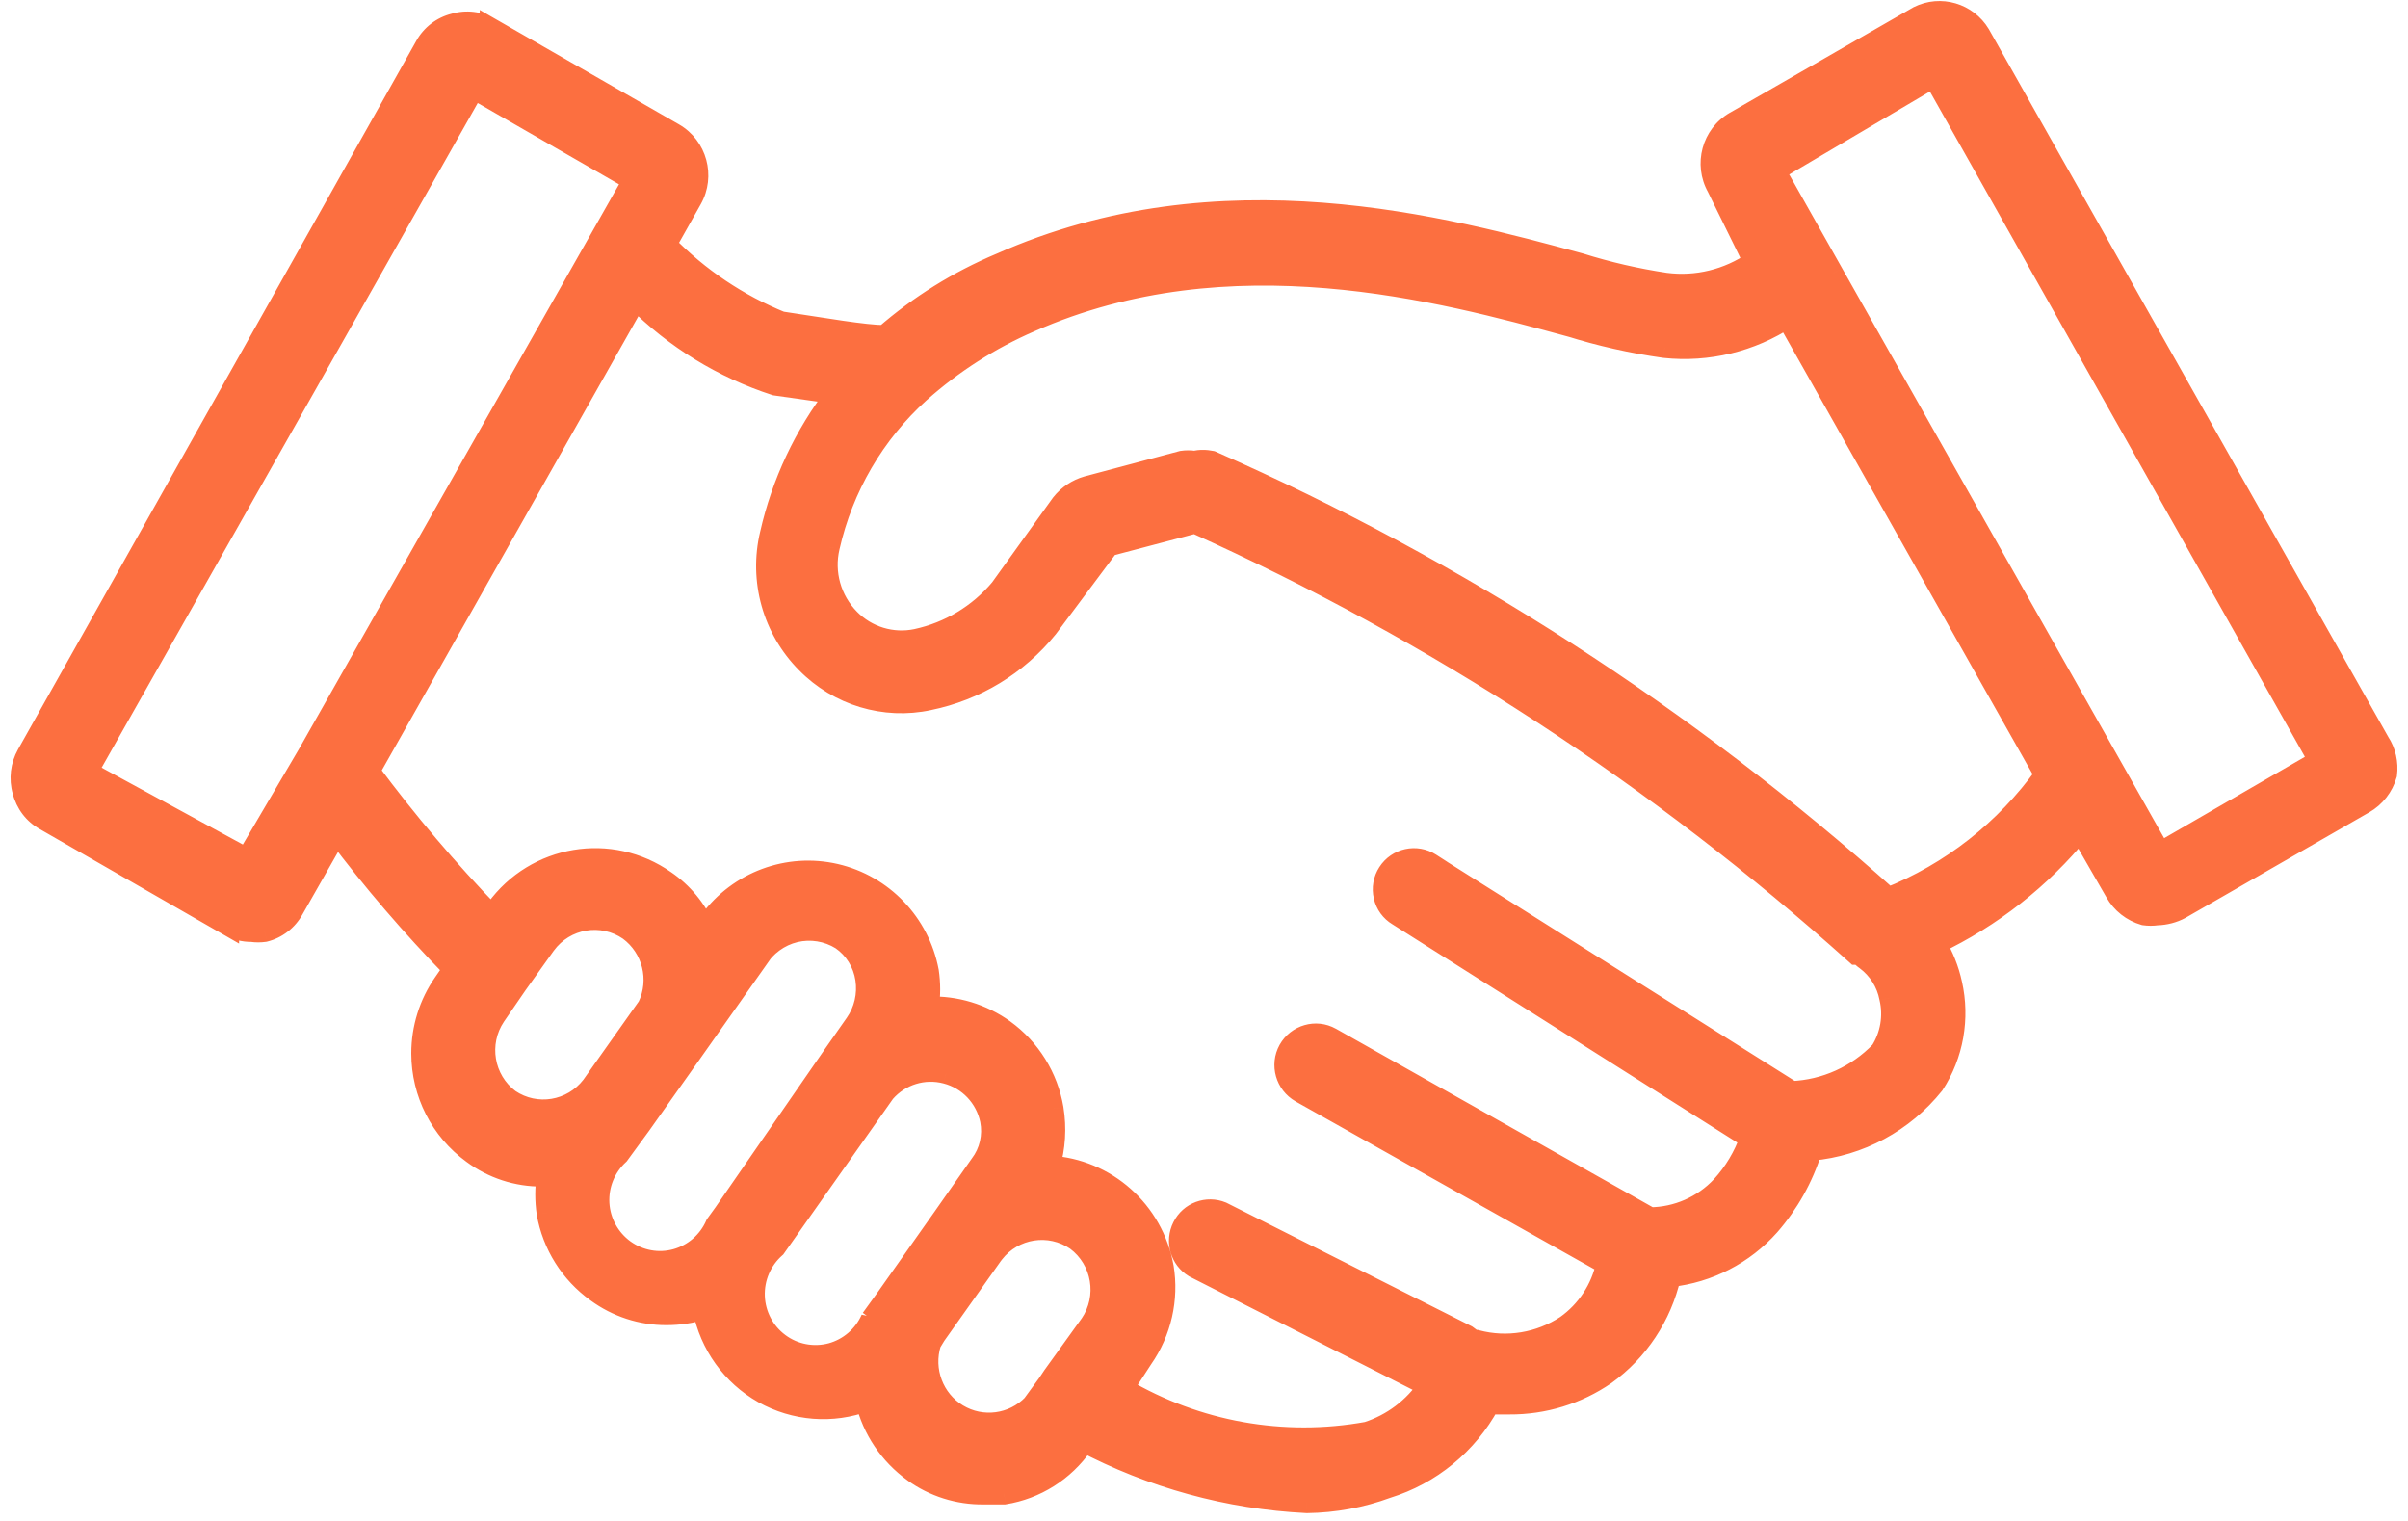 <svg width="114" height="72" viewBox="0 0 114 72" fill="none" xmlns="http://www.w3.org/2000/svg">
<path fill-rule="evenodd" clip-rule="evenodd" d="M112.636 35.14L93.723 1.631C93.124 0.634 91.868 0.264 90.827 0.782L82.14 5.772C81.065 6.393 80.692 7.771 81.303 8.859L83.039 12.391C81.812 13.24 80.319 13.604 78.843 13.411C77.468 13.206 76.111 12.892 74.787 12.476C68.419 10.756 57.792 7.84 47.362 12.476C45.372 13.314 43.522 14.464 41.888 15.888C40.932 15.888 38.992 15.541 36.995 15.245V15.25C34.942 14.419 33.076 13.165 31.526 11.576L32.742 9.418C33.353 8.33 32.974 6.946 31.899 6.325L23.212 1.335V1.341C22.692 1.039 22.075 0.965 21.504 1.135C20.927 1.278 20.429 1.66 20.141 2.184L1.289 35.722C0.995 36.246 0.922 36.867 1.086 37.442C1.233 38.023 1.606 38.524 2.132 38.815L10.819 43.805V43.799C11.153 43.993 11.532 44.095 11.917 44.089C12.12 44.118 12.324 44.118 12.527 44.089C13.104 43.947 13.596 43.565 13.885 43.041L15.944 39.424C17.646 41.691 19.495 43.844 21.475 45.872L21.011 46.544C20.333 47.519 19.971 48.675 19.971 49.865C19.971 51.739 20.864 53.494 22.374 54.593C23.325 55.299 24.484 55.681 25.672 55.669H25.904C25.819 56.251 25.819 56.837 25.904 57.418C26.169 58.928 27.012 60.266 28.251 61.155C29.207 61.855 30.366 62.237 31.554 62.231C32.142 62.231 32.725 62.146 33.29 61.969C33.618 63.65 34.659 65.102 36.141 65.939C37.628 66.771 39.398 66.913 40.993 66.315C41.322 67.671 42.125 68.856 43.25 69.67C44.212 70.365 45.371 70.73 46.553 70.719H47.537C49.036 70.479 50.371 69.636 51.242 68.383V68.207V68.212C54.534 69.949 58.159 70.946 61.869 71.129C63.164 71.111 64.448 70.878 65.664 70.428C67.729 69.79 69.465 68.366 70.5 66.458H71.456C73.079 66.469 74.663 65.985 76.003 65.062C77.553 63.946 78.644 62.294 79.074 60.426C80.879 60.232 82.553 59.366 83.763 58.005C84.668 56.968 85.347 55.76 85.76 54.445C88.033 54.24 90.12 53.112 91.551 51.323C92.462 49.922 92.762 48.202 92.394 46.573C92.247 45.901 91.992 45.263 91.642 44.676C94.283 43.417 96.619 41.583 98.474 39.31L100.154 42.227C100.448 42.751 100.94 43.138 101.517 43.303C101.715 43.332 101.919 43.332 102.122 43.303C102.507 43.292 102.886 43.195 103.225 43.013L111.912 38.023C112.433 37.727 112.817 37.237 112.981 36.656C113.049 36.126 112.931 35.585 112.636 35.141L112.636 35.14ZM14.579 35.721L11.684 40.648L4.127 36.536L22.43 4.193L29.986 8.539L14.579 35.721ZM28.018 51.414C27.084 52.627 25.376 52.912 24.109 52.052C22.871 51.124 22.577 49.375 23.442 48.088L24.483 46.572L25.817 44.704C26.745 43.44 28.498 43.144 29.782 44.032C30.908 44.864 31.287 46.385 30.681 47.649L28.018 51.414ZM34.273 57.452L33.894 57.976C33.543 58.779 32.853 59.383 32.011 59.617C31.168 59.85 30.269 59.685 29.556 59.172C28.849 58.66 28.402 57.851 28.351 56.974C28.3 56.096 28.645 55.242 29.29 54.65L30.337 53.22L32.712 49.865L35.84 45.433H35.834C36.236 44.773 36.886 44.294 37.638 44.112C38.385 43.935 39.177 44.06 39.833 44.471C40.461 44.904 40.879 45.581 40.992 46.339C41.105 47.085 40.93 47.848 40.5 48.463L39.459 49.95L34.273 57.452ZM41.948 61.479L41.252 62.442V62.436C40.896 63.245 40.195 63.849 39.346 64.076C38.498 64.299 37.587 64.128 36.88 63.598C36.173 63.074 35.743 62.254 35.71 61.371C35.676 60.482 36.043 59.634 36.705 59.053L41.886 51.705C42.61 50.873 43.735 50.526 44.793 50.805C45.856 51.078 46.671 51.938 46.897 53.015C47.044 53.761 46.869 54.541 46.405 55.145L44.669 57.623L41.948 61.479ZM51.676 62.618L49.849 65.153L49.617 65.501L48.894 66.492H48.899C47.96 67.46 46.484 67.654 45.33 66.959C44.182 66.264 43.656 64.863 44.058 63.575L44.29 63.194L47.038 59.315H47.044C47.983 58.107 49.691 57.839 50.952 58.705C52.208 59.639 52.502 61.405 51.62 62.698L51.676 62.618ZM89.034 49.785V49.779C87.925 50.93 86.421 51.608 84.831 51.676L67.717 40.888L67.723 40.882C67.05 40.449 66.156 40.643 65.721 41.321C65.511 41.645 65.438 42.044 65.528 42.426C65.613 42.807 65.851 43.132 66.184 43.331L82.864 53.886V53.892C82.57 54.735 82.106 55.51 81.507 56.165C80.624 57.105 79.397 57.64 78.119 57.651L63.001 49.136C62.3 48.743 61.412 48.999 61.016 49.705C60.626 50.412 60.88 51.306 61.582 51.705L76.061 59.839C75.812 61.018 75.128 62.06 74.149 62.755C72.894 63.587 71.344 63.843 69.896 63.456H69.721C69.63 63.37 69.534 63.291 69.432 63.222L57.849 57.389C57.148 57.099 56.339 57.395 55.999 58.079C55.654 58.762 55.892 59.594 56.542 59.987L67.634 65.615C66.938 66.651 65.92 67.42 64.738 67.802C60.756 68.525 56.644 67.79 53.155 65.728L54.082 64.304C54.959 63.051 55.315 61.496 55.066 59.987C54.586 57.327 52.357 55.35 49.682 55.202C49.942 54.325 49.999 53.397 49.852 52.491C49.597 50.987 48.766 49.649 47.538 48.76C46.492 48.008 45.231 47.627 43.947 47.678C44.032 47.12 44.032 46.55 43.947 45.986C43.517 43.713 41.792 41.907 39.552 41.389C37.312 40.871 34.982 41.737 33.608 43.594L33.347 43.941V43.947C32.952 43.035 32.307 42.261 31.492 41.703C28.913 39.885 25.361 40.478 23.501 43.041L23.269 43.331C21.193 41.19 19.259 38.906 17.477 36.508L30.101 14.168H30.107C31.956 16.025 34.219 17.415 36.707 18.224L39.603 18.634C38.093 20.593 37.024 22.86 36.475 25.281C35.949 27.474 36.6 29.781 38.183 31.376C39.694 32.914 41.877 33.575 43.975 33.125C46.181 32.675 48.166 31.473 49.591 29.713L52.487 25.834L56.571 24.757C67.99 29.901 78.544 36.787 87.876 45.172H88.051C88.136 45.274 88.232 45.36 88.34 45.434C88.928 45.872 89.335 46.516 89.471 47.239C89.674 48.111 89.516 49.028 89.035 49.78L89.034 49.785ZM89.412 42.523L89.407 42.517C79.865 33.973 69.051 26.994 57.355 21.84C57.083 21.783 56.806 21.783 56.54 21.84C56.348 21.811 56.156 21.811 55.963 21.84L51.472 23.036C50.992 23.173 50.568 23.457 50.256 23.85L47.361 27.878C46.343 29.096 44.946 29.934 43.396 30.27C42.236 30.515 41.037 30.15 40.212 29.307C39.329 28.407 38.967 27.12 39.256 25.895C39.895 23.064 41.388 20.507 43.537 18.57C45.098 17.18 46.868 16.047 48.78 15.221C58.22 11.051 68.27 13.791 74.266 15.426V15.42C75.748 15.887 77.269 16.229 78.808 16.446C80.844 16.662 82.891 16.166 84.599 15.044L96.822 36.684C94.944 39.304 92.365 41.326 89.379 42.517L89.412 42.523ZM102.268 40.364L99.548 35.55L86.777 12.949L84.028 8.079L91.55 3.641L109.797 36.012L102.268 40.364Z" fill="#FC6F40"/>
<path d="M112.636 35.14L112.2 35.386L112.268 35.506L112.388 35.575L112.636 35.14ZM93.723 1.631L94.159 1.385L94.152 1.373L93.723 1.631ZM90.827 0.782L90.604 0.335L90.591 0.341L90.578 0.349L90.827 0.782ZM82.14 5.772L81.891 5.339L81.89 5.339L82.14 5.772ZM81.303 8.859L81.751 8.639L81.746 8.627L81.739 8.615L81.303 8.859ZM83.039 12.391L83.323 12.802L83.678 12.557L83.488 12.17L83.039 12.391ZM78.843 13.411L78.769 13.905L78.778 13.906L78.843 13.411ZM74.787 12.476L74.937 11.999L74.927 11.996L74.918 11.994L74.787 12.476ZM47.362 12.476L47.556 12.937L47.566 12.933L47.362 12.476ZM41.888 15.888V16.388H42.075L42.216 16.265L41.888 15.888ZM36.995 15.245L37.069 14.75L36.495 14.665L36.495 15.245H36.995ZM36.995 15.25L36.808 15.714L37.495 15.992V15.25H36.995ZM31.526 11.576L31.091 11.331L30.907 11.657L31.168 11.925L31.526 11.576ZM32.742 9.418L33.178 9.663L33.178 9.662L32.742 9.418ZM31.899 6.325L32.15 5.892L32.149 5.891L31.899 6.325ZM23.212 1.335L23.461 0.901L22.712 0.471V1.335H23.212ZM23.212 1.341L22.961 1.773L23.712 2.209V1.341L23.212 1.341ZM21.504 1.135L21.624 1.621L21.636 1.618L21.647 1.614L21.504 1.135ZM20.141 2.184L20.577 2.429L20.579 2.425L20.141 2.184ZM1.289 35.722L0.853 35.477L0.853 35.477L1.289 35.722ZM1.086 37.442L1.57 37.319L1.569 37.312L1.566 37.305L1.086 37.442ZM2.132 38.815L2.381 38.381L2.374 38.377L2.132 38.815ZM10.819 43.805L10.57 44.238L11.319 44.668V43.805H10.819ZM10.819 43.799L11.07 43.367L10.319 42.931V43.799H10.819ZM11.917 44.089L11.986 43.594L11.948 43.589L11.909 43.59L11.917 44.089ZM12.527 44.089L12.597 44.585L12.622 44.581L12.647 44.575L12.527 44.089ZM13.885 43.041L13.45 42.794L13.447 42.8L13.885 43.041ZM15.944 39.424L16.343 39.124L15.886 38.515L15.509 39.177L15.944 39.424ZM21.475 45.872L21.887 46.156L22.12 45.818L21.833 45.523L21.475 45.872ZM21.011 46.544L21.422 46.83L21.423 46.828L21.011 46.544ZM22.374 54.593L22.673 54.192L22.669 54.189L22.374 54.593ZM25.672 55.669V55.169L25.667 55.169L25.672 55.669ZM25.904 55.669L26.398 55.742L26.482 55.169H25.904V55.669ZM25.904 57.418L25.409 57.49L25.41 57.498L25.411 57.505L25.904 57.418ZM28.251 61.155L28.546 60.751L28.542 60.748L28.251 61.155ZM31.554 62.231V61.731L31.551 61.731L31.554 62.231ZM33.29 61.969L33.781 61.873L33.674 61.326L33.141 61.492L33.29 61.969ZM36.141 65.939L35.895 66.375L35.897 66.376L36.141 65.939ZM40.993 66.315L41.48 66.198L41.347 65.649L40.818 65.847L40.993 66.315ZM43.25 69.67L42.957 70.075L42.957 70.076L43.25 69.67ZM46.553 70.719V70.218L46.548 70.219L46.553 70.719ZM47.537 70.719V71.219H47.577L47.616 71.212L47.537 70.719ZM51.242 68.383L51.653 68.668L51.742 68.54V68.383H51.242ZM51.242 68.212H50.742V68.514L51.008 68.654L51.242 68.212ZM61.869 71.129L61.845 71.628L61.86 71.629L61.876 71.629L61.869 71.129ZM65.664 70.428L65.517 69.95L65.504 69.954L65.491 69.959L65.664 70.428ZM70.5 66.458V65.958H70.202L70.061 66.219L70.5 66.458ZM71.456 66.458L71.459 65.958H71.456V66.458ZM76.003 65.062L76.287 65.474L76.295 65.468L76.003 65.062ZM79.074 60.426L79.021 59.928L78.667 59.966L78.587 60.313L79.074 60.426ZM83.763 58.005L84.137 58.337L84.14 58.334L83.763 58.005ZM85.76 54.445L85.715 53.947L85.382 53.977L85.282 54.295L85.76 54.445ZM91.551 51.323L91.942 51.636L91.957 51.616L91.97 51.596L91.551 51.323ZM92.394 46.573L91.906 46.68L91.906 46.683L92.394 46.573ZM91.642 44.676L91.427 44.225L90.931 44.461L91.213 44.932L91.642 44.676ZM98.474 39.31L98.907 39.061L98.545 38.432L98.087 38.994L98.474 39.31ZM100.154 42.227L100.59 41.982L100.587 41.977L100.154 42.227ZM101.517 43.303L101.379 43.784L101.412 43.793L101.446 43.798L101.517 43.303ZM102.122 43.303L102.107 42.803L102.08 42.804L102.053 42.808L102.122 43.303ZM103.225 43.013L103.462 43.453L103.468 43.45L103.474 43.446L103.225 43.013ZM111.912 38.023L111.665 37.588L111.663 37.589L111.912 38.023ZM112.981 36.656L113.463 36.792L113.473 36.756L113.477 36.719L112.981 36.656ZM112.636 35.141L113.053 34.865L112.988 34.765L112.884 34.706L112.636 35.141ZM14.579 35.721L15.01 35.975L15.014 35.968L14.579 35.721ZM11.684 40.648L11.444 41.087L11.869 41.319L12.115 40.902L11.684 40.648ZM4.127 36.536L3.692 36.289L3.442 36.732L3.888 36.975L4.127 36.536ZM22.43 4.193L22.679 3.76L22.243 3.509L21.995 3.947L22.43 4.193ZM29.986 8.539L30.421 8.786L30.666 8.354L30.236 8.106L29.986 8.539ZM28.018 51.414L28.414 51.719L28.42 51.711L28.426 51.703L28.018 51.414ZM24.109 52.052L23.809 52.452L23.819 52.459L23.829 52.466L24.109 52.052ZM23.442 48.088L23.03 47.805L23.027 47.809L23.442 48.088ZM24.483 46.572L24.076 46.282L24.07 46.289L24.483 46.572ZM25.817 44.704L25.414 44.408L25.411 44.414L25.817 44.704ZM29.782 44.032L30.079 43.63L30.073 43.625L30.067 43.621L29.782 44.032ZM30.681 47.649L31.09 47.938L31.114 47.903L31.133 47.865L30.681 47.649ZM34.273 57.452L34.678 57.745L34.684 57.736L34.273 57.452ZM33.894 57.976L33.489 57.683L33.457 57.727L33.436 57.776L33.894 57.976ZM32.011 59.617L31.877 59.135L31.877 59.135L32.011 59.617ZM29.556 59.172L29.262 59.577L29.264 59.578L29.556 59.172ZM28.351 56.974L27.852 57.002L28.351 56.974ZM29.29 54.65L29.628 55.018L29.665 54.984L29.694 54.945L29.29 54.65ZM30.337 53.22L30.74 53.515L30.744 53.509L30.337 53.22ZM32.712 49.865L33.12 50.154L33.12 50.153L32.712 49.865ZM35.84 45.433L36.248 45.721L36.804 44.933H35.84V45.433ZM35.834 45.433L35.407 45.173L34.945 45.933H35.834V45.433ZM37.638 44.112L37.523 43.625L37.52 43.626L37.638 44.112ZM39.833 44.471L40.117 44.059L40.107 44.053L40.098 44.047L39.833 44.471ZM40.992 46.339L40.498 46.413L40.498 46.414L40.992 46.339ZM40.5 48.463L40.91 48.75L40.91 48.75L40.5 48.463ZM39.459 49.95L39.05 49.663L39.048 49.666L39.459 49.95ZM41.948 61.479L42.353 61.772L42.357 61.767L41.948 61.479ZM41.252 62.442H40.752V63.987L41.658 62.735L41.252 62.442ZM41.252 62.436H41.752L40.795 62.234L41.252 62.436ZM39.346 64.076L39.473 64.56L39.476 64.559L39.346 64.076ZM36.88 63.598L37.18 63.198L37.178 63.196L36.88 63.598ZM35.71 61.371L35.21 61.39L35.21 61.39L35.71 61.371ZM36.705 59.053L37.035 59.428L37.08 59.389L37.114 59.341L36.705 59.053ZM41.886 51.705L41.509 51.376L41.492 51.396L41.477 51.417L41.886 51.705ZM44.793 50.805L44.665 51.288L44.668 51.289L44.793 50.805ZM46.897 53.015L47.387 52.918L47.386 52.912L46.897 53.015ZM46.405 55.145L46.008 54.84L46.002 54.849L45.995 54.858L46.405 55.145ZM44.669 57.623L45.077 57.911L45.078 57.91L44.669 57.623ZM51.676 62.618L52.084 62.907L51.27 62.326L51.676 62.618ZM49.849 65.153L49.444 64.861L49.438 64.868L49.434 64.876L49.849 65.153ZM49.617 65.501L50.021 65.795L50.027 65.787L50.033 65.778L49.617 65.501ZM48.894 66.492L48.49 66.197L47.909 66.992H48.894V66.492ZM48.899 66.492L49.258 66.84L50.08 65.992H48.899V66.492ZM45.33 66.959L45.072 67.386L45.072 67.387L45.33 66.959ZM44.058 63.575L43.63 63.316L43.599 63.368L43.581 63.426L44.058 63.575ZM44.29 63.194L43.882 62.904L43.871 62.919L43.862 62.934L44.29 63.194ZM47.038 59.315V58.815H46.78L46.63 59.026L47.038 59.315ZM47.044 59.315V59.815H47.289L47.439 59.621L47.044 59.315ZM50.952 58.705L51.251 58.304L51.243 58.298L51.235 58.293L50.952 58.705ZM51.62 62.698L51.207 62.416L52.028 62.987L51.62 62.698ZM89.034 49.785H88.534L89.508 49.942L89.034 49.785ZM89.034 49.779H89.534V48.54L88.673 49.432L89.034 49.779ZM84.831 51.676L84.565 52.099L84.697 52.182L84.853 52.176L84.831 51.676ZM67.717 40.888L67.362 40.536L66.923 40.978L67.45 41.311L67.717 40.888ZM67.723 40.882L68.078 41.234L68.513 40.796L67.993 40.462L67.723 40.882ZM65.721 41.321L66.141 41.592L66.141 41.591L65.721 41.321ZM65.528 42.426L66.016 42.317L66.015 42.31L65.528 42.426ZM66.184 43.331L66.452 42.909L66.441 42.902L66.184 43.331ZM82.864 53.886H83.364V53.611L83.132 53.464L82.864 53.886ZM82.864 53.892L83.336 54.057L83.364 53.977V53.892H82.864ZM81.507 56.165L81.871 56.507L81.876 56.502L81.507 56.165ZM78.119 57.651L77.874 58.087L77.99 58.153L78.123 58.151L78.119 57.651ZM63.001 49.136L63.247 48.7L63.246 48.7L63.001 49.136ZM61.016 49.705L60.58 49.461L60.578 49.464L61.016 49.705ZM61.582 51.705L61.335 52.139L61.337 52.141L61.582 51.705ZM76.061 59.839L76.55 59.942L76.626 59.583L76.306 59.403L76.061 59.839ZM74.149 62.755L74.425 63.172L74.432 63.167L74.439 63.163L74.149 62.755ZM69.896 63.456L70.025 62.973L69.962 62.956H69.896V63.456ZM69.721 63.456L69.377 63.819L69.522 63.956H69.721V63.456ZM69.432 63.222L69.711 62.807L69.685 62.79L69.657 62.776L69.432 63.222ZM57.849 57.389L58.074 56.943L58.057 56.934L58.04 56.927L57.849 57.389ZM55.999 58.079L56.446 58.304L56.447 58.301L55.999 58.079ZM56.542 59.987L56.284 60.415L56.3 60.424L56.316 60.433L56.542 59.987ZM67.634 65.615L68.049 65.893L68.364 65.424L67.86 65.169L67.634 65.615ZM64.738 67.802L64.827 68.294L64.86 68.288L64.891 68.278L64.738 67.802ZM53.155 65.728L52.736 65.456L52.451 65.893L52.9 66.159L53.155 65.728ZM54.082 64.304L53.672 64.018L53.668 64.025L53.663 64.031L54.082 64.304ZM55.066 59.987L55.56 59.906L55.558 59.898L55.066 59.987ZM49.682 55.202L49.203 55.06L49.023 55.666L49.654 55.702L49.682 55.202ZM49.852 52.491L50.345 52.411L50.345 52.407L49.852 52.491ZM47.538 48.76L47.831 48.355L47.83 48.354L47.538 48.76ZM43.947 47.678L43.452 47.603L43.361 48.202L43.967 48.177L43.947 47.678ZM43.947 45.986L44.441 45.912L44.44 45.902L44.438 45.893L43.947 45.986ZM33.608 43.594L34.008 43.893L34.01 43.891L33.608 43.594ZM33.347 43.941L32.947 43.641L32.847 43.775V43.941H33.347ZM33.347 43.947L32.889 44.146L33.847 43.947H33.347ZM31.492 41.703L31.204 42.111L31.21 42.115L31.492 41.703ZM23.501 43.041L23.892 43.353L23.899 43.344L23.905 43.335L23.501 43.041ZM23.269 43.331L22.91 43.679L23.305 44.087L23.66 43.644L23.269 43.331ZM17.477 36.508L17.042 36.262L16.882 36.545L17.076 36.806L17.477 36.508ZM30.101 14.168V13.668H29.809L29.666 13.922L30.101 14.168ZM30.107 14.168L30.461 13.815L30.315 13.668H30.107V14.168ZM36.707 18.224L36.553 18.699L36.594 18.713L36.637 18.719L36.707 18.224ZM39.603 18.634L39.999 18.939L40.523 18.259L39.673 18.139L39.603 18.634ZM36.475 25.281L36.962 25.398L36.963 25.392L36.475 25.281ZM38.183 31.376L38.54 31.026L38.538 31.024L38.183 31.376ZM43.975 33.125L43.875 32.635L43.87 32.636L43.975 33.125ZM49.591 29.713L49.98 30.027L49.986 30.02L49.992 30.012L49.591 29.713ZM52.487 25.834L52.36 25.35L52.191 25.395L52.087 25.535L52.487 25.834ZM56.571 24.757L56.776 24.301L56.614 24.229L56.443 24.274L56.571 24.757ZM87.876 45.172L87.542 45.544L87.684 45.672H87.876V45.172ZM88.051 45.172L88.436 44.853L88.286 44.672H88.051V45.172ZM88.34 45.434L88.638 45.033L88.631 45.027L88.623 45.022L88.34 45.434ZM89.471 47.239L88.979 47.332L88.981 47.343L88.984 47.353L89.471 47.239ZM89.035 49.78L88.614 49.511L88.58 49.563L88.56 49.623L89.035 49.78ZM89.412 42.523L89.326 43.015L90.872 43.287L89.768 42.171L89.412 42.523ZM89.407 42.517L89.762 42.165L89.751 42.154L89.74 42.144L89.407 42.517ZM57.355 21.84L57.556 21.382L57.508 21.361L57.457 21.35L57.355 21.84ZM56.54 21.84L56.467 22.334L56.556 22.348L56.645 22.329L56.54 21.84ZM55.963 21.84L55.89 21.345L55.862 21.349L55.834 21.357L55.963 21.84ZM51.472 23.036L51.344 22.553L51.336 22.555L51.472 23.036ZM50.256 23.85L49.864 23.54L49.857 23.549L49.85 23.558L50.256 23.85ZM47.361 27.878L47.744 28.198L47.756 28.184L47.767 28.169L47.361 27.878ZM43.396 30.27L43.499 30.759L43.502 30.759L43.396 30.27ZM40.212 29.307L40.569 28.957L40.569 28.957L40.212 29.307ZM39.256 25.895L39.742 26.01L39.743 26.005L39.256 25.895ZM43.537 18.57L43.205 18.197L43.203 18.199L43.537 18.57ZM48.78 15.221L48.978 15.68L48.982 15.678L48.78 15.221ZM74.266 15.426L74.135 15.908L74.766 16.081V15.426H74.266ZM74.266 15.42L74.416 14.943L73.766 14.738V15.42H74.266ZM78.808 16.446L78.738 16.941L78.746 16.942L78.755 16.943L78.808 16.446ZM84.599 15.044L85.035 14.799L84.772 14.333L84.325 14.627L84.599 15.044ZM96.822 36.684L97.228 36.975L97.414 36.716L97.257 36.438L96.822 36.684ZM89.379 42.517L89.194 42.052L87.557 42.704L89.292 43.009L89.379 42.517ZM102.268 40.364L101.833 40.61L102.081 41.049L102.518 40.797L102.268 40.364ZM99.548 35.55L99.112 35.797L99.112 35.797L99.548 35.55ZM86.777 12.949L86.341 13.194L86.341 13.195L86.777 12.949ZM84.028 8.079L83.774 7.648L83.352 7.897L83.593 8.324L84.028 8.079ZM91.55 3.641L91.986 3.396L91.736 2.952L91.296 3.211L91.55 3.641ZM109.797 36.012L110.047 36.444L110.475 36.197L110.232 35.766L109.797 36.012ZM113.071 34.894L94.159 1.385L93.288 1.877L112.2 35.386L113.071 34.894ZM94.152 1.373C93.419 0.155 91.88 -0.301 90.604 0.335L91.05 1.23C91.856 0.829 92.829 1.114 93.295 1.889L94.152 1.373ZM90.578 0.349L81.891 5.339L82.389 6.206L91.076 1.216L90.578 0.349ZM81.89 5.339C80.576 6.098 80.123 7.78 80.867 9.104L81.739 8.615C81.261 7.763 81.555 6.688 82.39 6.205L81.89 5.339ZM80.854 9.08L82.59 12.612L83.488 12.17L81.751 8.639L80.854 9.08ZM82.755 11.98C81.629 12.758 80.26 13.092 78.908 12.915L78.778 13.906C80.377 14.116 81.995 13.721 83.323 12.802L82.755 11.98ZM78.916 12.916C77.568 12.715 76.236 12.407 74.937 11.999L74.637 12.953C75.986 13.377 77.368 13.696 78.769 13.905L78.916 12.916ZM74.918 11.994C68.566 10.278 57.771 7.302 47.159 12.02L47.566 12.933C57.812 8.378 68.272 11.234 74.657 12.959L74.918 11.994ZM47.169 12.015C45.129 12.873 43.234 14.052 41.559 15.511L42.216 16.265C43.81 14.876 45.614 13.754 47.556 12.937L47.169 12.015ZM41.888 15.388C41.451 15.388 40.762 15.307 39.904 15.183C39.041 15.057 38.087 14.901 37.069 14.75L36.922 15.739C37.9 15.884 38.915 16.05 39.76 16.172C40.609 16.296 41.368 16.388 41.888 16.388V15.388ZM36.495 15.245V15.25H37.495V15.245H36.495ZM37.183 14.787C35.194 13.981 33.386 12.767 31.884 11.227L31.168 11.925C32.766 13.564 34.691 14.856 36.808 15.714L37.183 14.787ZM31.962 11.822L33.178 9.663L32.307 9.172L31.091 11.331L31.962 11.822ZM33.178 9.662C33.922 8.337 33.462 6.65 32.15 5.892L31.649 6.758C32.486 7.241 32.784 8.323 32.306 9.173L33.178 9.662ZM32.149 5.891L23.461 0.901L22.963 1.768L31.651 6.758L32.149 5.891ZM22.712 1.335V1.341L23.712 1.341V1.335L22.712 1.335ZM23.463 0.908C22.825 0.538 22.066 0.446 21.361 0.656L21.647 1.614C22.085 1.484 22.559 1.54 22.961 1.773L23.463 0.908ZM21.384 0.65C20.672 0.826 20.059 1.296 19.703 1.942L20.579 2.425C20.8 2.023 21.183 1.73 21.624 1.621L21.384 0.65ZM19.705 1.939L0.853 35.477L1.725 35.967L20.577 2.429L19.705 1.939ZM0.853 35.477C0.494 36.117 0.404 36.875 0.605 37.579L1.566 37.305C1.439 36.858 1.496 36.375 1.725 35.967L0.853 35.477ZM0.601 37.565C0.78 38.274 1.238 38.892 1.89 39.252L2.374 38.377C1.974 38.157 1.685 37.773 1.57 37.319L0.601 37.565ZM1.883 39.248L10.57 44.238L11.068 43.371L2.381 38.381L1.883 39.248ZM11.319 43.805V43.799H10.319V43.805H11.319ZM10.568 44.231C10.978 44.469 11.446 44.596 11.924 44.589L11.909 43.59C11.618 43.594 11.329 43.516 11.07 43.367L10.568 44.231ZM11.847 44.585C12.097 44.62 12.347 44.62 12.597 44.585L12.458 43.594C12.301 43.616 12.144 43.616 11.986 43.594L11.847 44.585ZM12.647 44.575C13.362 44.398 13.968 43.927 14.323 43.282L13.447 42.8C13.225 43.204 12.847 43.496 12.408 43.604L12.647 44.575ZM14.319 43.289L16.378 39.672L15.509 39.177L13.45 42.794L14.319 43.289ZM15.544 39.725C17.259 42.009 19.123 44.178 21.117 46.222L21.833 45.523C19.868 43.51 18.033 41.374 16.343 39.124L15.544 39.725ZM21.064 45.588L20.6 46.261L21.423 46.828L21.887 46.156L21.064 45.588ZM20.601 46.259C19.864 47.317 19.471 48.573 19.471 49.865H20.471C20.471 48.776 20.802 47.72 21.422 46.83L20.601 46.259ZM19.471 49.865C19.471 51.899 20.441 53.804 22.08 54.997L22.669 54.189C21.288 53.184 20.471 51.58 20.471 49.865H19.471ZM22.076 54.994C23.113 55.765 24.379 56.182 25.677 56.169L25.667 55.169C24.589 55.18 23.536 54.833 22.673 54.192L22.076 54.994ZM25.672 56.169H25.904V55.169H25.672V56.169ZM25.409 55.597C25.317 56.226 25.317 56.861 25.409 57.49L26.398 57.346C26.321 56.813 26.321 56.275 26.398 55.742L25.409 55.597ZM25.411 57.505C25.7 59.143 26.614 60.596 27.959 61.561L28.542 60.748C27.41 59.936 26.639 58.712 26.396 57.331L25.411 57.505ZM27.955 61.558C28.996 62.321 30.26 62.737 31.556 62.731L31.551 61.731C30.472 61.736 29.417 61.39 28.546 60.751L27.955 61.558ZM31.554 62.731C32.191 62.731 32.824 62.639 33.439 62.447L33.141 61.492C32.625 61.653 32.093 61.731 31.554 61.731V62.731ZM32.799 62.065C33.155 63.887 34.284 65.465 35.895 66.375L36.387 65.504C35.033 64.739 34.081 63.412 33.781 61.873L32.799 62.065ZM35.897 66.376C37.511 67.278 39.435 67.434 41.169 66.784L40.818 65.847C39.362 66.393 37.745 66.264 36.385 65.503L35.897 66.376ZM40.508 66.433C40.864 67.906 41.736 69.192 42.957 70.075L43.543 69.265C42.513 68.52 41.779 67.436 41.48 66.198L40.508 66.433ZM42.957 70.076C44.006 70.834 45.27 71.231 46.558 71.218L46.548 70.219C45.472 70.229 44.417 69.897 43.543 69.265L42.957 70.076ZM46.553 71.219H47.537V70.219H46.553V71.219ZM47.616 71.212C49.251 70.951 50.705 70.032 51.653 68.668L50.831 68.098C50.037 69.24 48.822 70.007 47.459 70.225L47.616 71.212ZM51.742 68.383V68.207H50.742V68.383H51.742ZM50.742 68.207V68.212H51.742V68.207H50.742ZM51.008 68.654C54.364 70.425 58.061 71.442 61.845 71.628L61.894 70.629C58.257 70.451 54.703 69.473 51.475 67.77L51.008 68.654ZM61.876 71.629C63.227 71.611 64.567 71.367 65.838 70.897L65.491 69.959C64.329 70.389 63.102 70.612 61.863 70.629L61.876 71.629ZM65.812 70.906C68.002 70.229 69.843 68.719 70.94 66.696L70.061 66.219C69.088 68.013 67.456 69.351 65.517 69.95L65.812 70.906ZM70.5 66.958H71.456V65.958H70.5V66.958ZM71.452 66.958C73.178 66.97 74.862 66.455 76.287 65.474L75.72 64.65C74.464 65.515 72.981 65.968 71.459 65.958L71.452 66.958ZM76.295 65.468C77.945 64.28 79.105 62.523 79.562 60.538L78.587 60.313C78.184 62.065 77.161 63.612 75.711 64.656L76.295 65.468ZM79.128 60.923C81.056 60.716 82.844 59.791 84.137 58.337L83.389 57.672C82.261 58.942 80.701 59.748 79.021 59.928L79.128 60.923ZM84.14 58.334C85.09 57.245 85.803 55.976 86.237 54.594L85.282 54.295C84.891 55.544 84.246 56.691 83.386 57.676L84.14 58.334ZM85.805 54.943C88.215 54.725 90.426 53.53 91.942 51.636L91.161 51.011C89.814 52.694 87.852 53.754 85.715 53.947L85.805 54.943ZM91.97 51.596C92.956 50.08 93.279 48.222 92.882 46.463L91.906 46.683C92.245 48.182 91.968 49.764 91.132 51.051L91.97 51.596ZM92.882 46.466C92.724 45.74 92.449 45.052 92.071 44.419L91.213 44.932C91.536 45.473 91.77 46.061 91.906 46.68L92.882 46.466ZM91.857 45.127C94.565 43.837 96.96 41.956 98.861 39.626L98.087 38.994C96.278 41.21 94.001 42.998 91.427 44.225L91.857 45.127ZM98.041 39.56L99.721 42.476L100.587 41.977L98.907 39.061L98.041 39.56ZM99.718 42.471C100.077 43.111 100.676 43.583 101.379 43.784L101.655 42.822C101.204 42.693 100.819 42.39 100.59 41.982L99.718 42.471ZM101.446 43.798C101.692 43.834 101.943 43.833 102.191 43.798L102.053 42.808C101.895 42.83 101.738 42.83 101.588 42.808L101.446 43.798ZM102.137 43.803C102.595 43.789 103.051 43.674 103.462 43.453L102.988 42.572C102.721 42.716 102.418 42.794 102.107 42.803L102.137 43.803ZM103.474 43.446L112.161 38.456L111.663 37.589L102.976 42.579L103.474 43.446ZM112.16 38.458C112.794 38.096 113.263 37.499 113.463 36.792L112.5 36.52C112.372 36.975 112.071 37.357 111.665 37.588L112.16 38.458ZM113.477 36.719C113.56 36.075 113.416 35.413 113.053 34.865L112.219 35.417C112.445 35.757 112.539 36.177 112.485 36.592L113.477 36.719ZM112.884 34.706L112.883 34.706L112.388 35.575L112.389 35.575L112.884 34.706ZM14.148 35.468L11.252 40.395L12.115 40.902L15.01 35.974L14.148 35.468ZM11.922 40.209L4.366 36.097L3.888 36.975L11.444 41.087L11.922 40.209ZM4.562 36.782L22.865 4.439L21.995 3.947L3.692 36.289L4.562 36.782ZM22.181 4.627L29.737 8.973L30.236 8.106L22.679 3.76L22.181 4.627ZM29.551 8.293L14.144 35.475L15.014 35.968L30.421 8.786L29.551 8.293ZM27.621 51.109C26.847 52.115 25.436 52.348 24.39 51.639L23.829 52.466C25.317 53.476 27.321 53.14 28.414 51.719L27.621 51.109ZM24.409 51.652C23.384 50.884 23.14 49.434 23.857 48.367L23.027 47.809C22.014 49.316 22.357 51.364 23.809 52.452L24.409 51.652ZM23.854 48.371L24.895 46.855L24.07 46.289L23.03 47.805L23.854 48.371ZM24.89 46.863L26.224 44.995L25.411 44.414L24.076 46.282L24.89 46.863ZM26.221 45C26.989 43.953 28.438 43.71 29.498 44.443L30.067 43.621C28.559 42.578 26.501 42.927 25.414 44.408L26.221 45ZM29.485 44.434C30.418 45.123 30.732 46.385 30.23 47.433L31.133 47.865C31.841 46.384 31.398 44.604 30.079 43.63L29.485 44.434ZM30.273 47.36L27.609 51.125L28.426 51.703L31.09 47.938L30.273 47.36ZM33.868 57.159L33.489 57.683L34.299 58.269L34.678 57.745L33.868 57.159ZM33.436 57.776C33.145 58.443 32.573 58.942 31.877 59.135L32.144 60.098C33.134 59.824 33.942 59.116 34.352 58.176L33.436 57.776ZM31.877 59.135C31.183 59.327 30.439 59.192 29.848 58.766L29.264 59.578C30.098 60.178 31.153 60.373 32.144 60.098L31.877 59.135ZM29.849 58.767C29.263 58.342 28.892 57.671 28.85 56.945L27.852 57.002C27.912 58.031 28.435 58.977 29.262 59.577L29.849 58.767ZM28.85 56.945C28.808 56.217 29.095 55.508 29.628 55.018L28.952 54.281C28.196 54.976 27.793 55.976 27.852 57.002L28.85 56.945ZM29.694 54.945L30.74 53.515L29.933 52.925L28.887 54.354L29.694 54.945ZM30.744 53.509L33.12 50.154L32.304 49.576L29.928 52.931L30.744 53.509ZM33.12 50.153L36.248 45.721L35.431 45.145L32.303 49.577L33.12 50.153ZM35.84 44.933H35.834V45.933H35.84V44.933ZM36.261 45.693C36.594 45.145 37.134 44.748 37.756 44.598L37.52 43.626C36.638 43.84 35.877 44.4 35.407 45.173L36.261 45.693ZM37.753 44.598C38.372 44.452 39.026 44.556 39.568 44.895L40.098 44.047C39.327 43.565 38.398 43.418 37.523 43.625L37.753 44.598ZM39.549 44.882C40.061 45.235 40.405 45.79 40.498 46.413L41.487 46.265C41.353 45.373 40.86 44.572 40.117 44.059L39.549 44.882ZM40.498 46.414C40.592 47.035 40.446 47.669 40.09 48.177L40.91 48.75C41.414 48.028 41.618 47.135 41.486 46.264L40.498 46.414ZM40.09 48.177L39.05 49.663L39.869 50.237L40.91 48.75L40.09 48.177ZM39.048 49.666L33.862 57.168L34.684 57.736L39.871 50.234L39.048 49.666ZM41.543 61.186L40.847 62.149L41.658 62.735L42.353 61.772L41.543 61.186ZM41.752 62.442V62.436H40.752V62.442H41.752ZM40.795 62.234C40.499 62.906 39.918 63.405 39.217 63.594L39.476 64.559C40.472 64.292 41.293 63.584 41.71 62.638L40.795 62.234ZM39.22 63.593C38.516 63.777 37.763 63.635 37.18 63.198L36.581 63.998C37.412 64.621 38.48 64.82 39.473 64.56L39.22 63.593ZM37.178 63.196C36.594 62.764 36.237 62.084 36.209 61.352L35.21 61.39C35.25 62.423 35.753 63.385 36.583 64L37.178 63.196ZM36.209 61.352C36.181 60.614 36.486 59.91 37.035 59.428L36.375 58.677C35.6 59.357 35.17 60.351 35.21 61.39L36.209 61.352ZM37.114 59.341L42.294 51.993L41.477 51.417L36.296 58.765L37.114 59.341ZM42.263 52.033C42.863 51.344 43.793 51.058 44.665 51.288L44.92 50.321C43.677 49.993 42.357 50.402 41.509 51.376L42.263 52.033ZM44.668 51.289C45.545 51.514 46.22 52.225 46.407 53.118L47.386 52.912C47.121 51.652 46.167 50.642 44.917 50.321L44.668 51.289ZM46.406 53.111C46.526 53.72 46.382 54.354 46.008 54.84L46.801 55.45C47.355 54.729 47.562 53.802 47.387 52.918L46.406 53.111ZM45.995 54.858L44.259 57.336L45.078 57.91L46.814 55.432L45.995 54.858ZM44.26 57.335L41.539 61.191L42.357 61.767L45.077 57.911L44.26 57.335ZM51.27 62.326L49.444 64.861L50.255 65.445L52.082 62.911L51.27 62.326ZM49.434 64.876L49.202 65.223L50.033 65.778L50.265 65.431L49.434 64.876ZM49.214 65.206L48.49 66.197L49.297 66.787L50.021 65.795L49.214 65.206ZM48.894 66.992H48.899V65.992H48.894V66.992ZM48.54 66.144C47.763 66.945 46.542 67.105 45.588 66.53L45.072 67.387C46.426 68.202 48.158 67.975 49.258 66.84L48.54 66.144ZM45.589 66.531C44.64 65.956 44.202 64.794 44.535 63.724L43.581 63.426C43.111 64.931 43.725 66.571 45.072 67.386L45.589 66.531ZM44.485 63.835L44.717 63.453L43.862 62.934L43.63 63.316L44.485 63.835ZM44.698 63.483L47.446 59.604L46.63 59.026L43.882 62.904L44.698 63.483ZM47.038 59.815H47.044V58.815H47.038V59.815ZM47.439 59.621C48.216 58.622 49.627 58.402 50.669 59.117L51.235 58.293C49.755 57.277 47.75 57.592 46.649 59.008L47.439 59.621ZM50.654 59.106C51.694 59.88 51.938 61.344 51.207 62.416L52.033 62.98C53.066 61.466 52.722 59.399 51.251 58.304L50.654 59.106ZM52.028 62.987L52.084 62.907L51.268 62.329L51.212 62.409L52.028 62.987ZM89.534 49.785V49.779H88.534V49.785H89.534ZM88.673 49.432C87.654 50.491 86.27 51.114 84.81 51.177L84.853 52.176C86.57 52.102 88.196 51.369 89.394 50.126L88.673 49.432ZM85.098 51.253L67.984 40.465L67.45 41.311L84.565 52.099L85.098 51.253ZM68.072 41.24L68.078 41.234L67.368 40.53L67.362 40.536L68.072 41.24ZM67.993 40.462C67.087 39.879 65.884 40.141 65.3 41.05L66.141 41.591C66.428 41.145 67.012 41.02 67.452 41.303L67.993 40.462ZM65.3 41.05C65.019 41.486 64.919 42.024 65.042 42.541L66.015 42.31C65.957 42.065 66.003 41.805 66.141 41.592L65.3 41.05ZM65.04 42.534C65.155 43.052 65.478 43.492 65.928 43.761L66.441 42.902C66.223 42.772 66.071 42.563 66.016 42.317L65.04 42.534ZM65.917 43.754L82.597 54.309L83.132 53.464L66.452 42.909L65.917 43.754ZM82.364 53.886V53.892H83.364V53.886H82.364ZM82.392 53.727C82.12 54.506 81.692 55.222 81.138 55.827L81.876 56.502C82.521 55.797 83.02 54.964 83.336 54.057L82.392 53.727ZM81.142 55.822C80.353 56.663 79.256 57.141 78.115 57.151L78.123 58.151C79.538 58.139 80.895 57.546 81.871 56.507L81.142 55.822ZM78.364 57.216L63.247 48.7L62.756 49.572L77.874 58.087L78.364 57.216ZM63.246 48.7C62.299 48.169 61.108 48.518 60.58 49.461L61.452 49.95C61.716 49.48 62.301 49.316 62.757 49.572L63.246 48.7ZM60.578 49.464C60.055 50.411 60.397 51.606 61.335 52.139L61.829 51.27C61.364 51.006 61.197 50.413 61.454 49.947L60.578 49.464ZM61.337 52.141L75.816 60.275L76.306 59.403L61.827 51.269L61.337 52.141ZM75.572 59.735C75.349 60.792 74.736 61.725 73.86 62.347L74.439 63.163C75.52 62.395 76.275 61.244 76.55 59.942L75.572 59.735ZM73.873 62.338C72.736 63.091 71.334 63.323 70.025 62.973L69.767 63.939C71.354 64.363 73.051 64.082 74.425 63.172L73.873 62.338ZM69.896 62.956H69.721V63.956H69.896V62.956ZM70.064 63.092C69.958 62.992 69.841 62.894 69.711 62.807L69.153 63.637C69.227 63.687 69.302 63.748 69.377 63.819L70.064 63.092ZM69.657 62.776L58.074 56.943L57.624 57.836L69.207 63.669L69.657 62.776ZM58.04 56.927C57.099 56.538 56.009 56.934 55.552 57.856L56.447 58.301C56.668 57.856 57.196 57.66 57.658 57.851L58.04 56.927ZM55.553 57.853C55.091 58.768 55.408 59.886 56.284 60.415L56.801 59.559C56.376 59.302 56.218 58.756 56.446 58.304L55.553 57.853ZM56.316 60.433L67.407 66.06L67.86 65.169L56.769 59.541L56.316 60.433ZM67.219 65.336C66.585 66.28 65.659 66.979 64.584 67.326L64.891 68.278C66.181 67.861 67.291 67.022 68.049 65.893L67.219 65.336ZM64.648 67.31C60.785 68.012 56.795 67.299 53.409 65.298L52.9 66.159C56.493 68.282 60.727 69.039 64.827 68.294L64.648 67.31ZM53.574 66.001L54.501 64.577L53.663 64.031L52.736 65.456L53.574 66.001ZM54.492 64.591C55.443 63.231 55.83 61.544 55.56 59.906L54.573 60.068C54.8 61.448 54.475 62.871 53.672 64.018L54.492 64.591ZM55.558 59.898C55.037 57.012 52.618 54.864 49.709 54.703L49.654 55.702C52.096 55.837 54.134 57.641 54.574 60.076L55.558 59.898ZM50.161 55.344C50.443 54.394 50.504 53.39 50.345 52.411L49.358 52.571C49.493 53.404 49.441 54.256 49.203 55.06L50.161 55.344ZM50.345 52.407C50.068 50.775 49.165 49.321 47.831 48.355L47.245 49.165C48.366 49.976 49.126 51.199 49.359 52.574L50.345 52.407ZM47.83 48.354C46.694 47.538 45.323 47.122 43.927 47.178L43.967 48.177C45.138 48.131 46.29 48.479 47.246 49.166L47.83 48.354ZM44.441 47.753C44.533 47.145 44.533 46.525 44.441 45.912L43.452 46.06C43.53 46.575 43.53 47.094 43.452 47.603L44.441 47.753ZM44.438 45.893C43.972 43.427 42.099 41.465 39.665 40.902L39.439 41.876C41.484 42.349 43.062 43.999 43.455 46.079L44.438 45.893ZM39.665 40.902C37.229 40.339 34.698 41.281 33.206 43.296L34.01 43.891C35.267 42.193 37.395 41.403 39.439 41.876L39.665 40.902ZM33.208 43.294L32.947 43.641L33.748 44.241L34.008 43.893L33.208 43.294ZM32.847 43.941V43.947H33.847V43.941H32.847ZM33.806 43.748C33.372 42.749 32.666 41.901 31.775 41.29L31.21 42.115C31.948 42.621 32.531 43.322 32.889 44.146L33.806 43.748ZM31.78 41.294C28.977 39.319 25.117 39.964 23.096 42.747L23.905 43.335C25.606 40.992 28.85 40.452 31.204 42.111L31.78 41.294ZM23.11 42.729L22.878 43.02L23.66 43.644L23.892 43.353L23.11 42.729ZM23.628 42.984C21.568 40.858 19.648 38.59 17.879 36.209L17.076 36.806C18.87 39.221 20.819 41.522 22.91 43.679L23.628 42.984ZM17.913 36.754L30.537 14.414L29.666 13.922L17.042 36.262L17.913 36.754ZM30.101 14.668H30.107V13.668H30.101V14.668ZM29.753 14.521C31.658 16.434 33.989 17.866 36.553 18.699L36.862 17.748C34.449 16.964 32.255 15.616 30.461 13.815L29.753 14.521ZM36.637 18.719L39.533 19.129L39.673 18.139L36.777 17.729L36.637 18.719ZM39.207 18.329C37.653 20.346 36.553 22.679 35.988 25.171L36.963 25.392C37.496 23.042 38.533 20.841 39.999 18.939L39.207 18.329ZM35.989 25.165C35.423 27.526 36.123 30.011 37.829 31.728L38.538 31.024C37.076 29.551 36.476 27.422 36.962 25.398L35.989 25.165ZM37.827 31.726C39.456 33.385 41.813 34.1 44.08 33.614L43.87 32.636C41.941 33.05 39.931 32.442 38.54 31.026L37.827 31.726ZM44.075 33.614C46.394 33.141 48.481 31.878 49.98 30.027L49.203 29.398C47.85 31.068 45.967 32.208 43.875 32.635L44.075 33.614ZM49.992 30.012L52.888 26.133L52.087 25.535L49.191 29.414L49.992 30.012ZM52.615 26.317L56.698 25.241L56.443 24.274L52.36 25.35L52.615 26.317ZM56.365 25.213C67.737 30.335 78.248 37.193 87.542 45.544L88.21 44.8C78.84 36.381 68.242 29.466 56.776 24.301L56.365 25.213ZM87.876 45.672H88.051V44.672H87.876V45.672ZM87.666 45.49C87.783 45.632 87.914 45.748 88.056 45.846L88.623 45.022C88.55 44.971 88.489 44.917 88.436 44.853L87.666 45.49ZM88.041 45.835C88.53 46.199 88.867 46.734 88.979 47.332L89.962 47.147C89.803 46.298 89.326 45.545 88.638 45.033L88.041 45.835ZM88.984 47.353C89.157 48.093 89.022 48.872 88.614 49.511L89.456 50.049C90.01 49.184 90.192 48.129 89.958 47.126L88.984 47.353ZM88.56 49.623L88.559 49.628L89.508 49.942L89.51 49.937L88.56 49.623ZM89.768 42.171L89.762 42.165L89.052 42.869L89.057 42.874L89.768 42.171ZM89.74 42.144C80.16 33.565 69.301 26.558 57.556 21.382L57.153 22.297C68.801 27.431 79.571 34.38 89.073 42.889L89.74 42.144ZM57.457 21.35C57.119 21.279 56.771 21.279 56.435 21.351L56.645 22.329C56.841 22.287 57.047 22.286 57.252 22.329L57.457 21.35ZM56.613 21.345C56.373 21.309 56.131 21.309 55.89 21.345L56.036 22.334C56.18 22.313 56.323 22.313 56.467 22.334L56.613 21.345ZM55.834 21.357L51.344 22.553L51.601 23.519L56.092 22.323L55.834 21.357ZM51.336 22.555C50.753 22.721 50.24 23.066 49.864 23.54L50.648 24.161C50.895 23.849 51.23 23.625 51.609 23.517L51.336 22.555ZM49.85 23.558L46.955 27.586L47.767 28.169L50.662 24.142L49.85 23.558ZM46.977 27.557C46.031 28.689 44.732 29.468 43.29 29.781L43.502 30.759C45.159 30.399 46.654 29.503 47.744 28.198L46.977 27.557ZM43.292 29.781C42.3 29.99 41.275 29.678 40.569 28.957L39.854 29.657C40.8 30.622 42.172 31.039 43.499 30.759L43.292 29.781ZM40.569 28.957C39.806 28.179 39.493 27.067 39.742 26.01L38.769 25.781C38.441 27.173 38.853 28.636 39.855 29.657L40.569 28.957ZM39.743 26.005C40.36 23.275 41.8 20.809 43.872 18.942L43.203 18.199C40.976 20.205 39.43 22.854 38.768 25.785L39.743 26.005ZM43.87 18.944C45.391 17.589 47.117 16.484 48.978 15.68L48.582 14.762C46.62 15.609 44.805 16.772 43.205 18.197L43.87 18.944ZM48.982 15.678C58.238 11.59 68.119 14.268 74.135 15.908L74.398 14.944C68.422 13.314 58.202 10.513 48.578 14.764L48.982 15.678ZM74.766 15.426V15.42H73.766V15.426H74.766ZM74.116 15.897C75.624 16.373 77.173 16.721 78.738 16.941L78.877 15.95C77.366 15.738 75.871 15.402 74.416 14.943L74.116 15.897ZM78.755 16.943C80.906 17.171 83.069 16.648 84.874 15.462L84.325 14.627C82.714 15.685 80.782 16.153 78.861 15.948L78.755 16.943ZM84.164 15.29L96.386 36.93L97.257 36.438L85.035 14.799L84.164 15.29ZM96.415 36.393C94.593 38.935 92.091 40.897 89.194 42.052L89.564 42.981C92.639 41.755 95.295 39.673 97.228 36.975L96.415 36.393ZM89.292 43.009L89.326 43.015L89.499 42.03L89.465 42.024L89.292 43.009ZM102.704 40.118L99.983 35.304L99.112 35.797L101.833 40.61L102.704 40.118ZM99.983 35.305L87.212 12.703L86.341 13.195L99.112 35.797L99.983 35.305ZM87.212 12.703L84.464 7.833L83.593 8.324L86.341 13.194L87.212 12.703ZM84.282 8.509L91.805 4.072L91.296 3.211L83.774 7.648L84.282 8.509ZM91.115 3.887L109.361 36.257L110.232 35.766L91.986 3.396L91.115 3.887ZM109.547 35.579L102.018 39.931L102.518 40.797L110.047 36.444L109.547 35.579Z" fill="#FC6F40"/>
</svg>
